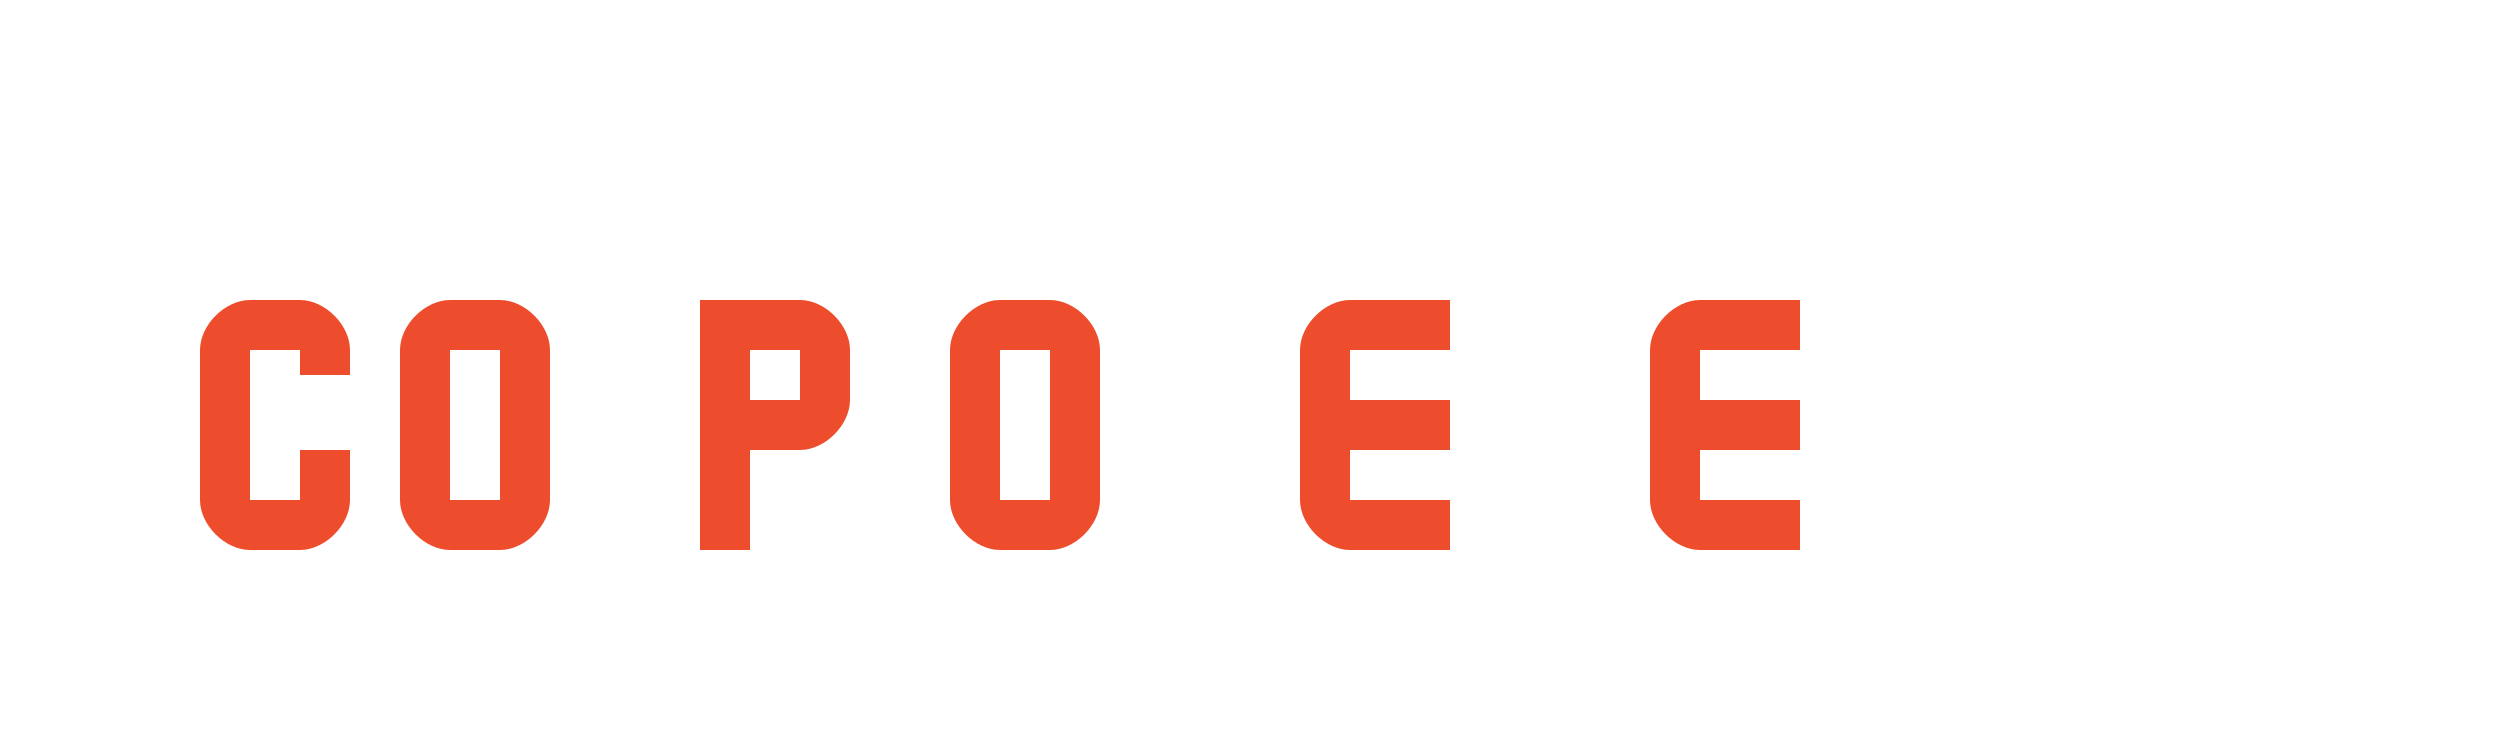 <svg xmlns="http://www.w3.org/2000/svg" viewBox="0 0 100 30" fill="#EE4D2D">
  <path d="M8 14c0-1 1-2 2-2h2c1 0 2 1 2 2v1h-2v-1h-2v6h2v-2h2v2c0 1-1 2-2 2h-2c-1 0-2-1-2-2v-6zm10-2c-1 0-2 1-2 2v6c0 1 1 2 2 2h2c1 0 2-1 2-2v-6c0-1-1-2-2-2h-2zm0 2h2v6h-2v-6zm10-2v10h2v-4h2c1 0 2-1 2-2v-2c0-1-1-2-2-2h-4zm2 2h2v2h-2v-2zm10-2c-1 0-2 1-2 2v6c0 1 1 2 2 2h2c1 0 2-1 2-2v-6c0-1-1-2-2-2h-2zm0 2h2v6h-2v-6zm14-2c-1 0-2 1-2 2v6c0 1 1 2 2 2h4v-2h-4v-2h4v-2h-4v-2h4v-2h-4zm14 0c-1 0-2 1-2 2v6c0 1 1 2 2 2h4v-2h-4v-2h4v-2h-4v-2h4v-2h-4z"/>
</svg>
